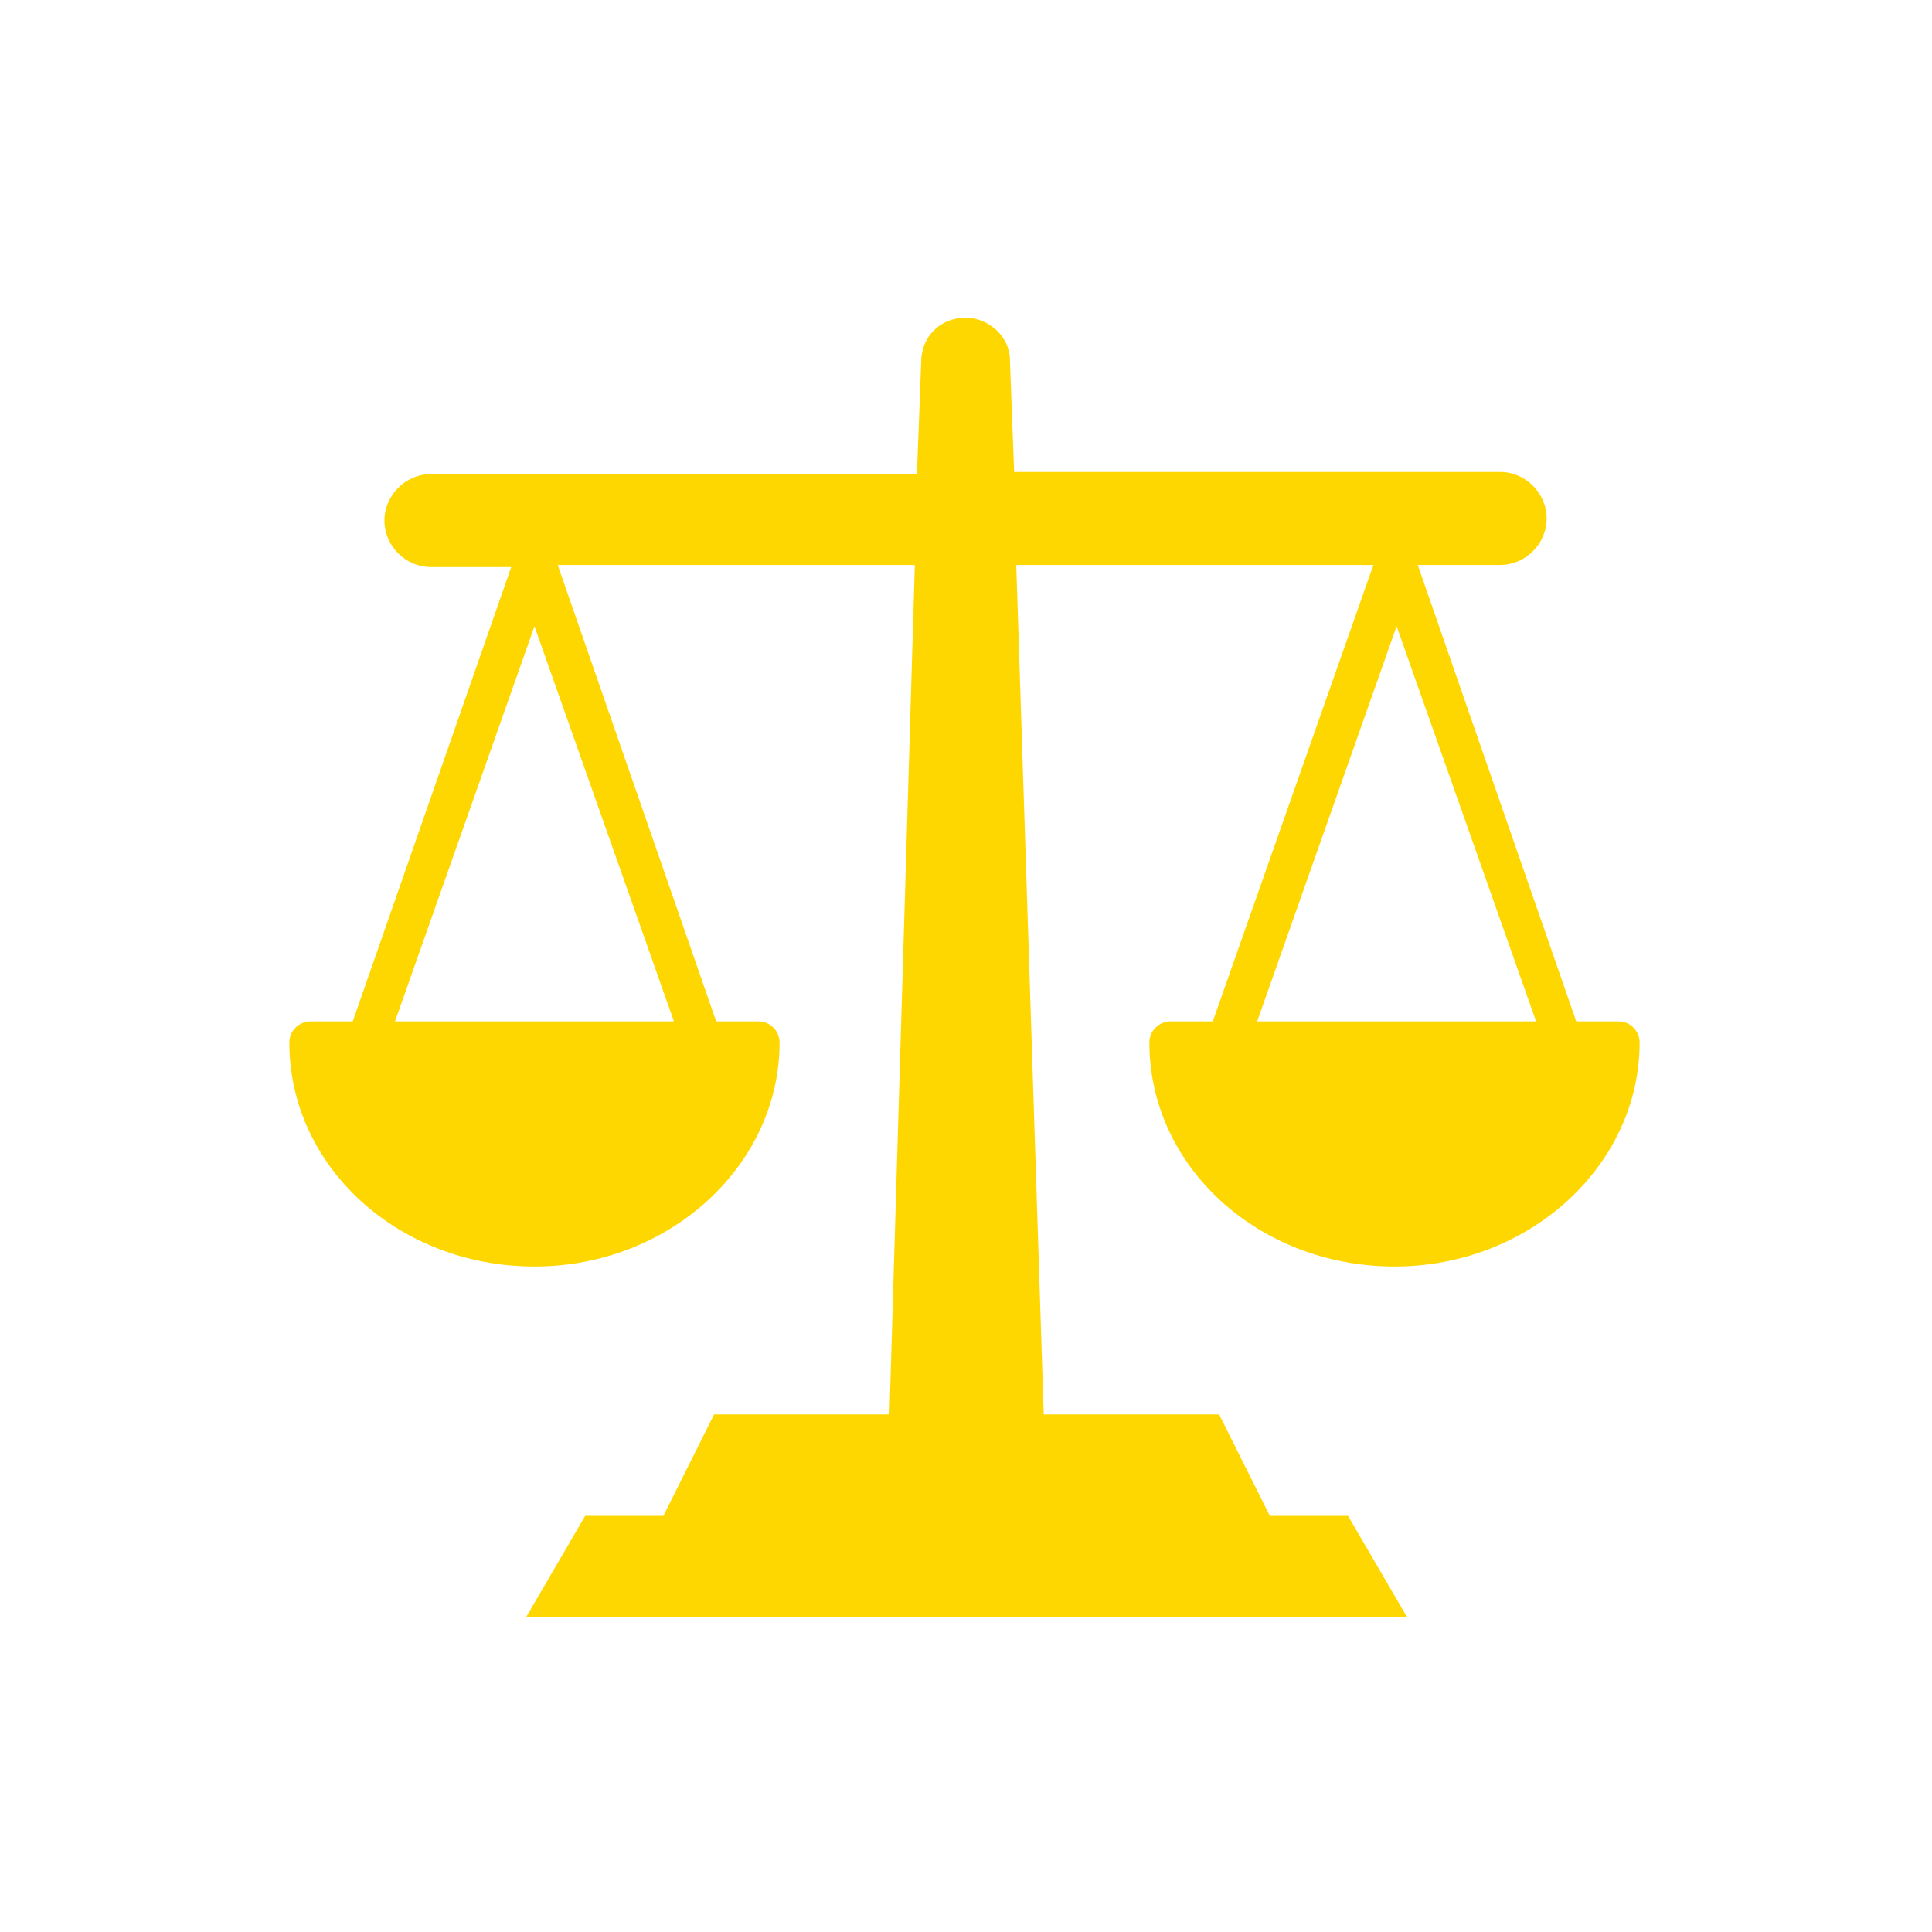 <svg xmlns="http://www.w3.org/2000/svg" version="1.1" xmlns:xlink="http://www.w3.org/1999/xlink" width="512" height="512" x="0" y="0" viewBox="0 0 64 64" style="enable-background:new 0 0 512 512" xml:space="preserve" class=""><g transform="matrix(0.7,0,0,0.7,9.585,9.615)"><path d="M41.7 34.6c-.5 0-1 .4-1 1 0 5.9 5.2 10.6 11.6 10.6s11.6-4.8 11.6-10.6c0-.5-.4-1-1-1h-2L53.4 13h3.9c1.2 0 2.2-1 2.2-2.2s-1-2.2-2.2-2.2h-23l-.2-5.3c0-1.1-1-2-2.1-2-1.2 0-2.1.9-2.1 2.1l-.2 5.3h-23c-1.2 0-2.2 1-2.2 2.2s1 2.2 2.2 2.2h3.8L3 34.6H1c-.5 0-1 .4-1 1 0 5.9 5.2 10.6 11.6 10.6s11.6-4.8 11.6-10.6c0-.5-.4-1-1-1h-2L12.7 13h16.9l-1.2 40.2h-8.3L17.7 58H14l-2.8 4.8h41.7L50.1 58h-3.7L44 53.2h-8.3L34.4 13h16.9l-7.6 21.6zm-23.5 0H5l6.6-18.7zm34.2-18.7L59 34.6H45.8z" fill="#ffd700" opacity="1" data-original="#000000"></path></g></svg>